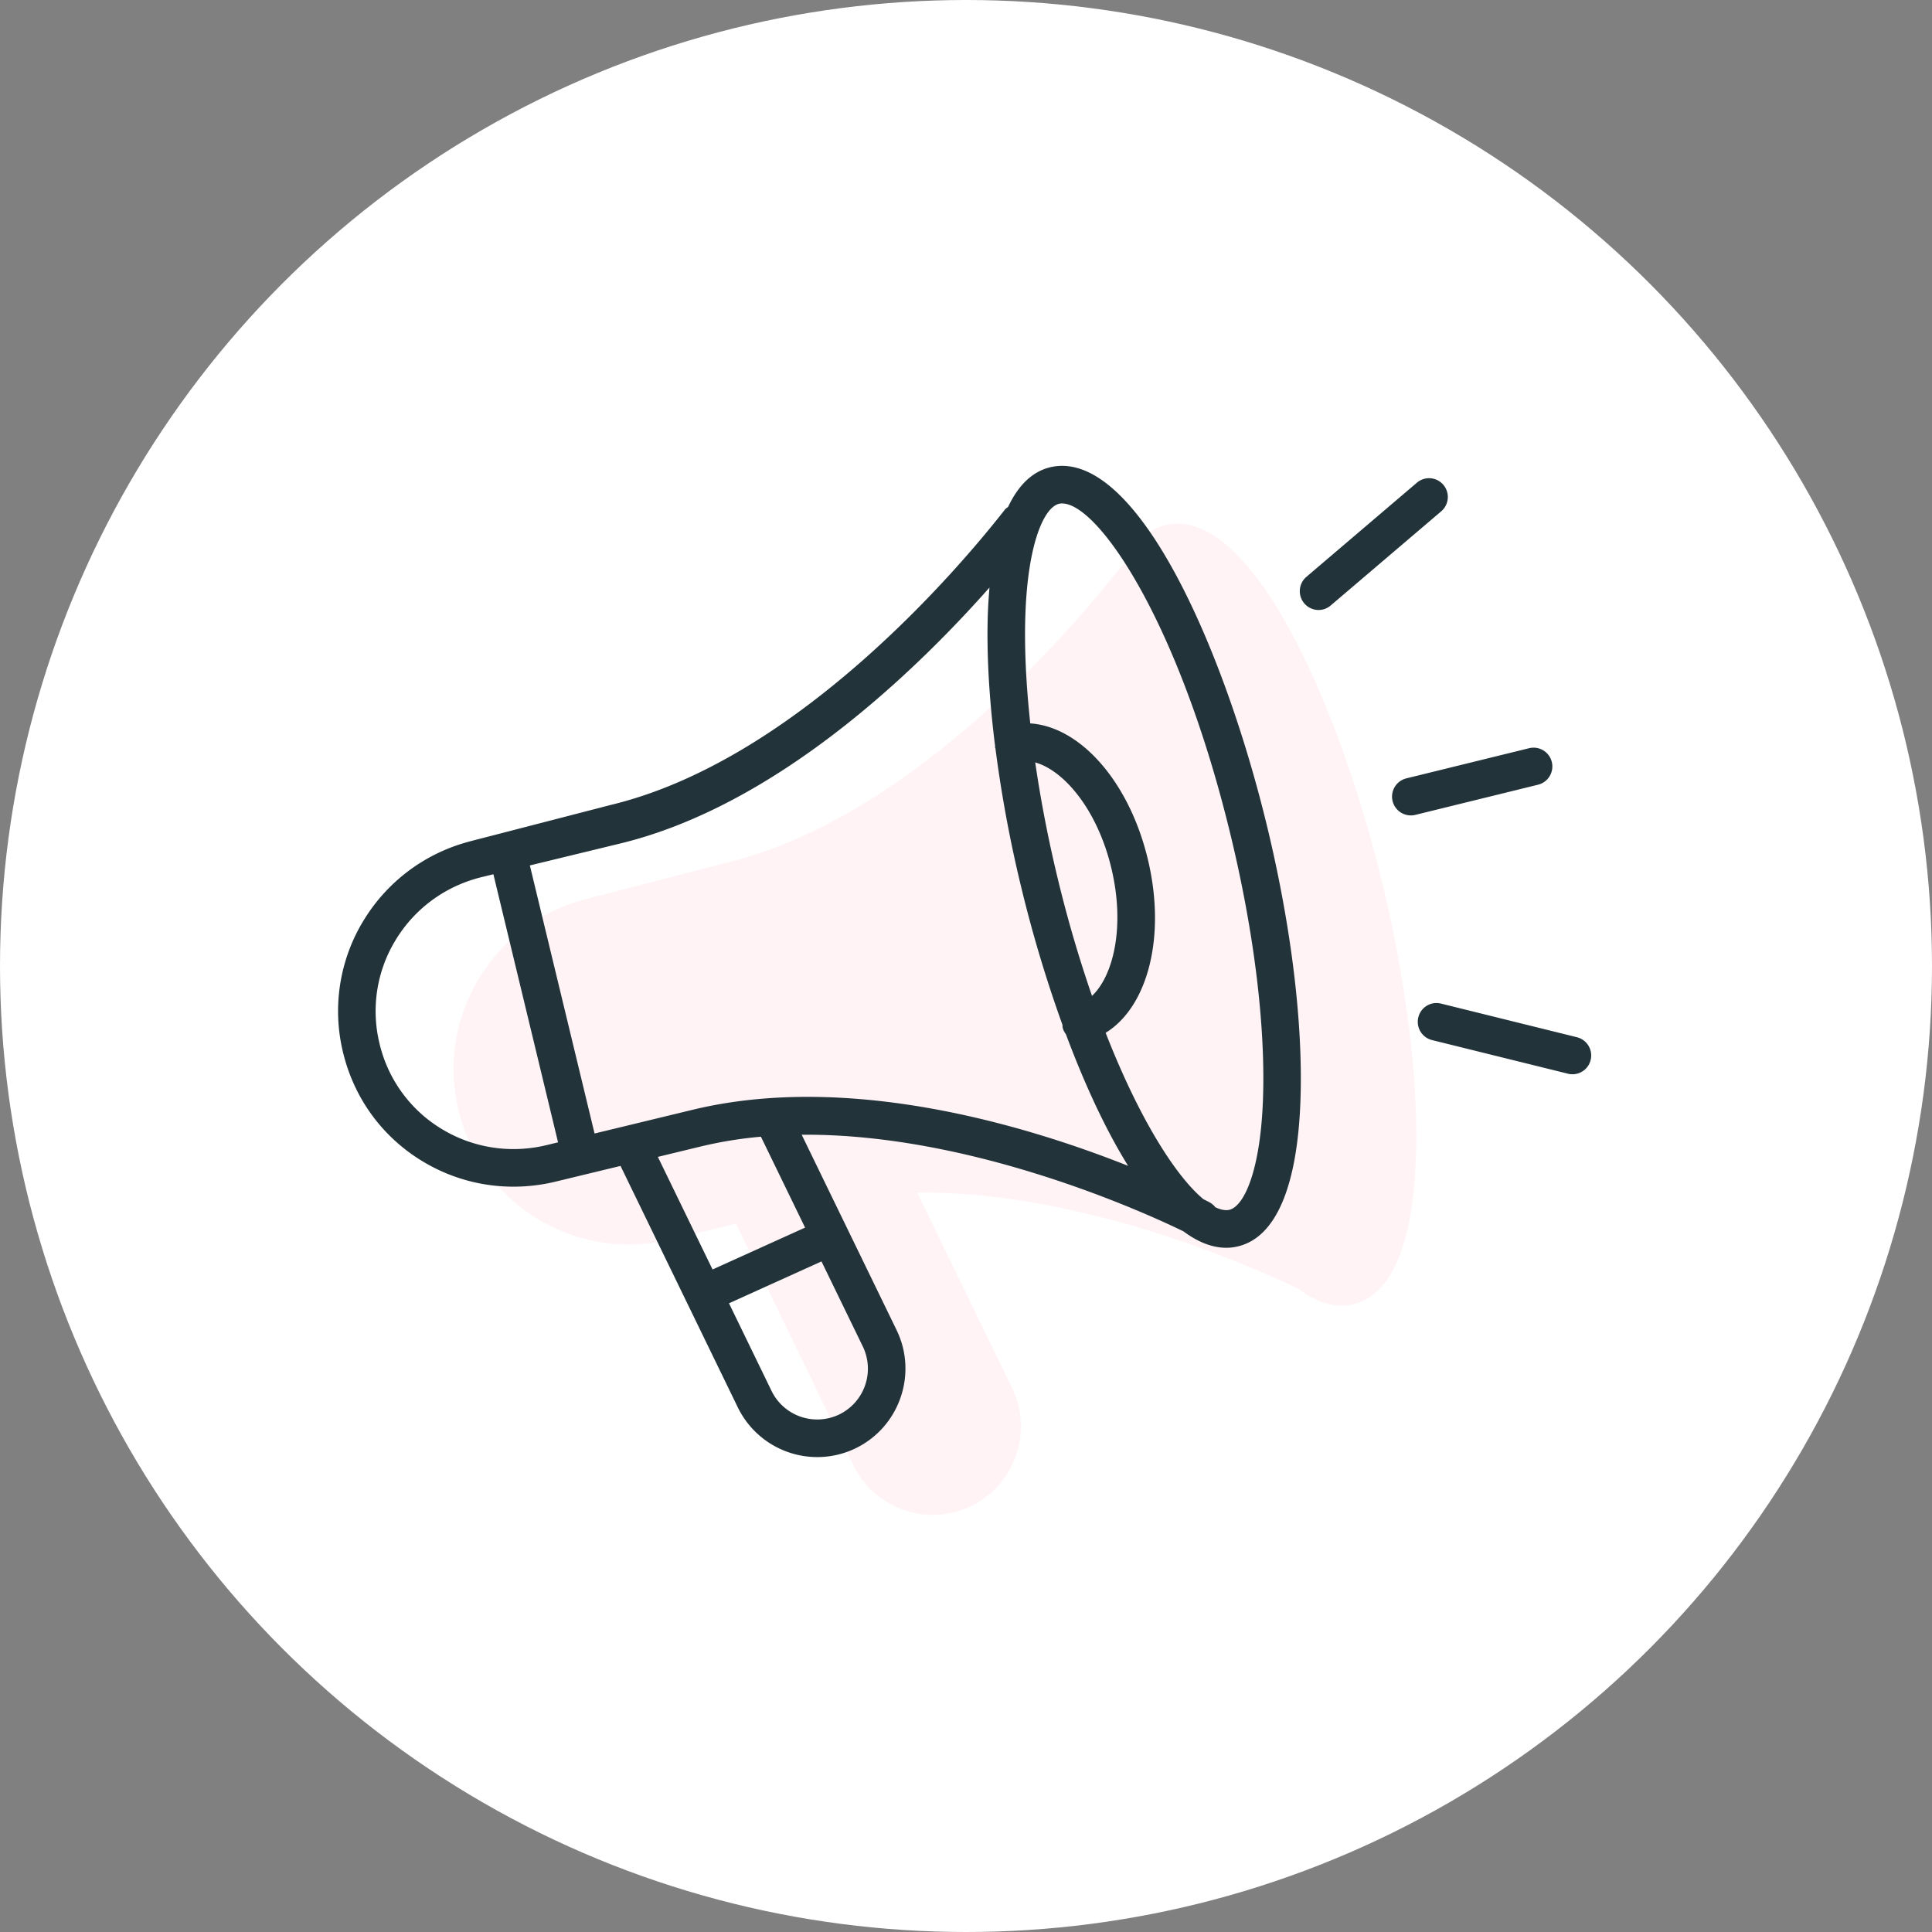 <svg xmlns="http://www.w3.org/2000/svg" width="160" height="160" viewBox="0 0 160 160">
    <rect x="0" y="0" width="160" height="160" fill="#808080" stroke="none"/>
    <g fill="none" fill-rule="evenodd">
        <circle cx="80" cy="80" r="80" fill="#FFF"/>
        <path fill="#FF8A9D" fill-opacity=".1" d="M114.512 73.279c-3.476-14.405-10.277-29.908-16.994-29.908-.332 0-.666.04-.984.116-1.465.354-2.631 1.472-3.486 3.286-.092.072-.191.127-.266.223C89.02 51.812 75.554 67.72 60.189 71.44l-11.738 3.034c-.047.011-.093.025-.138.04a14.573 14.573 0 0 0-8.587 6.421 14.398 14.398 0 0 0-1.75 11.024c.917 3.796 3.254 6.995 6.583 9.006 3.313 2 7.23 2.597 11.027 1.679l2.433-.59h.004l2.929-.709 9.714 19.996a7.318 7.318 0 0 0 6.584 4.118 7.26 7.26 0 0 0 3.188-.738c3.624-1.768 5.138-6.16 3.373-9.79l-7.855-16.168c14.024-.118 28.346 6.411 31.618 8.001 1.171.875 2.36 1.36 3.544 1.36.331 0 .665-.04.983-.119 3.102-.75 4.883-4.88 5.155-11.944.244-6.344-.731-14.435-2.744-22.783z"/>
        <path fill="#23333A" d="M130.486 88.944c-.205.035-.42.03-.635-.024l-11.256-2.785a1.555 1.555 0 0 1-1.135-1.884 1.546 1.546 0 0 1 1.88-1.138l11.256 2.786a1.555 1.555 0 0 1 1.134 1.884c-.15.619-.654 1.06-1.244 1.161zm-21.36-38.429a1.559 1.559 0 0 1-.938-2.741l9.154-7.8a1.553 1.553 0 0 1 2.19.176 1.559 1.559 0 0 1-.178 2.196l-9.155 7.8c-.31.266-.696.386-1.074.37zm7.69 17.013a1.556 1.556 0 0 1-.335-3.07l10.153-2.495a1.554 1.554 0 0 1 1.88 1.141 1.558 1.558 0 0 1-1.14 1.883l-10.153 2.496c-.136.033-.27.049-.405.045zM104.59 91.151c-.227 5.834-1.56 8.744-2.78 9.04-.083.02-.167.028-.254.028-.276 0-.581-.085-.915-.249a1.515 1.515 0 0 0-.49-.408c-.064-.034-.23-.12-.482-.245-2.248-1.858-5.283-6.558-8.104-13.785 3.502-2.155 5.029-8.009 3.487-14.4-1.55-6.423-5.597-10.953-9.729-11.223-.358-3.309-.505-6.41-.4-9.148.224-5.834 1.558-8.742 2.778-9.038.081-.02.166-.029.255-.029 2.997 0 9.696 9.802 13.972 27.526 1.95 8.078 2.894 15.866 2.662 21.931zM85.732 63.143c2.342.645 5.122 3.847 6.298 8.723 1.169 4.845.178 8.94-1.594 10.609a105.155 105.155 0 0 1-2.854-9.782 106.11 106.11 0 0 1-1.85-9.55zM57.348 91.91l-8.109 1.962-5.358-22.201 7.479-1.815c12.919-3.128 24.406-14.214 30.585-21.198-.055.636-.1 1.292-.129 1.984-.126 3.303.083 7.086.592 11.127.007.057-.007.113.006.171.005.02.02.033.025.052a106.763 106.763 0 0 0 2.122 11.434 109.04 109.04 0 0 0 3.43 11.454c.008.073-.009.142.01.215.052.212.152.393.274.557 1.535 4.117 3.284 7.895 5.15 10.898-8.357-3.32-23.077-7.79-36.077-4.64zm9.325 9.755l-7.663 3.467-4.529-9.324 3.6-.872a34.029 34.029 0 0 1 4.935-.799l3.657 7.528zm2.843 15.468a4.206 4.206 0 0 1-5.62-1.944l-3.524-7.256 7.66-3.468 3.42 7.04a4.218 4.218 0 0 1-1.936 5.628zM45.29 94.828c-2.993.727-6.081.257-8.692-1.32a11.283 11.283 0 0 1-5.164-7.071 11.302 11.302 0 0 1 1.372-8.656c1.58-2.564 4.07-4.384 7.02-5.127l1.034-.252 5.356 22.2-.926.226zm59.658-26.34C101.472 54.085 94.672 38.58 87.955 38.58c-.333 0-.666.04-.984.116-1.466.355-2.631 1.472-3.486 3.287-.092.071-.191.127-.266.222-3.761 4.817-17.229 20.726-32.593 24.445l-11.738 3.035c-.048.01-.093.025-.138.04a14.573 14.573 0 0 0-8.587 6.42 14.398 14.398 0 0 0-1.75 11.025c.917 3.796 3.254 6.995 6.583 9.005 3.312 2.001 7.23 2.598 11.026 1.68l2.434-.59h.003l2.93-.709 9.713 19.996a7.318 7.318 0 0 0 6.585 4.117 7.26 7.26 0 0 0 3.188-.737c3.624-1.768 5.138-6.16 3.373-9.79l-7.855-16.168c14.023-.118 28.346 6.41 31.617 8.001 1.172.874 2.36 1.36 3.545 1.36.33 0 .664-.04.982-.12 3.102-.749 4.884-4.88 5.156-11.944.244-6.343-.731-14.434-2.744-22.782z"/>
    </g>
</svg>

